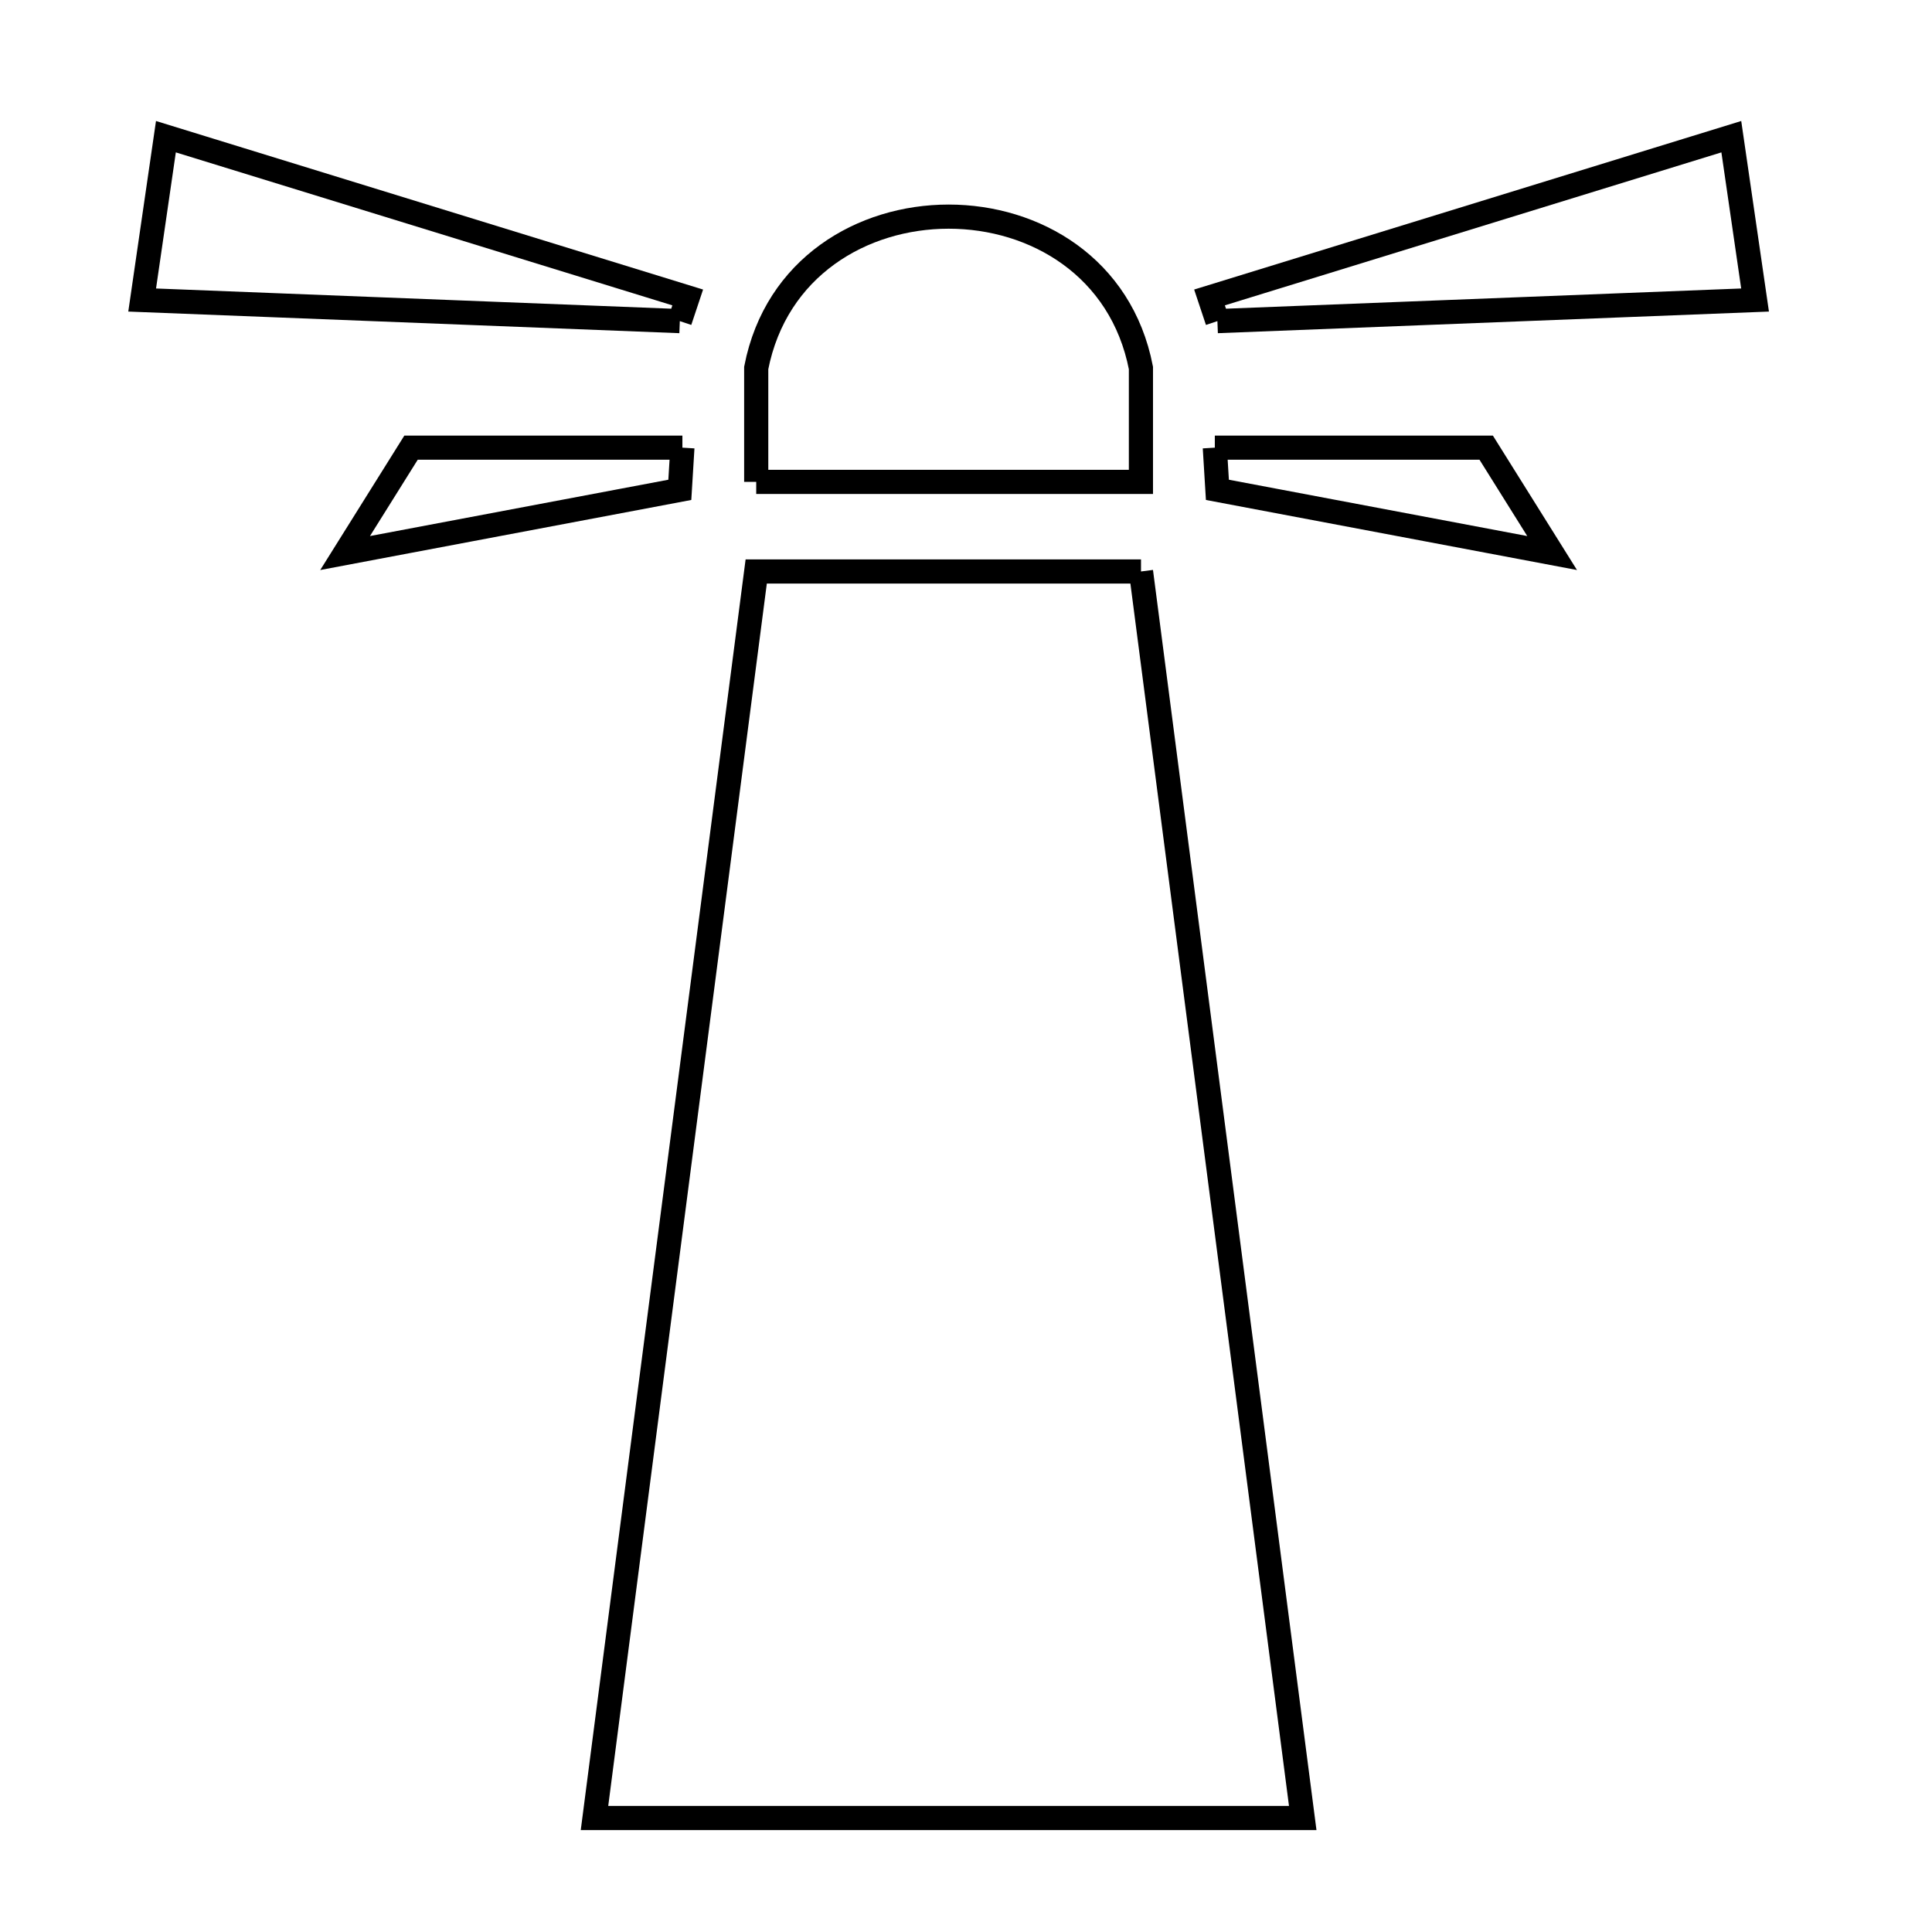 <svg xmlns="http://www.w3.org/2000/svg" viewBox="0.0 0.0 24.0 24.0" height="200px" width="200px"><path fill="none" stroke="black" stroke-width=".3" stroke-opacity="1.0"  filling="0" d="M8.445 3.989 L1.766 3.727 L2.061 1.698 L8.543 3.695 L8.445 3.989"></path>
<path fill="none" stroke="black" stroke-width=".3" stroke-opacity="1.0"  filling="0" d="M15.123 3.989 L15.025 3.695 L21.507 1.698 L21.802 3.727 L15.123 3.989"></path>
<path fill="none" stroke="black" stroke-width=".3" stroke-opacity="1.0"  filling="0" d="M8.477 5.561 L8.445 6.085 L4.287 6.87 L5.106 5.561 L8.477 5.561"></path>
<path fill="none" stroke="black" stroke-width=".3" stroke-opacity="1.0"  filling="0" d="M15.091 5.561 L18.462 5.561 L19.281 6.87 L15.123 6.085 L15.091 5.561"></path>
<path fill="none" stroke="black" stroke-width=".3" stroke-opacity="1.0"  filling="0" d="M9.394 5.986 L9.394 4.571 C9.883 2.065 13.686 2.064 14.173 4.571 L14.173 5.986 L9.394 5.986"></path>
<path fill="none" stroke="black" stroke-width=".3" stroke-opacity="1.0"  filling="0" d="M14.174 7.099 L14.844 12.261 L15.514 17.422 L16.183 22.584 L11.784 22.584 L7.385 22.584 L8.054 17.422 L8.724 12.261 L9.394 7.099 L14.174 7.099"></path></svg>